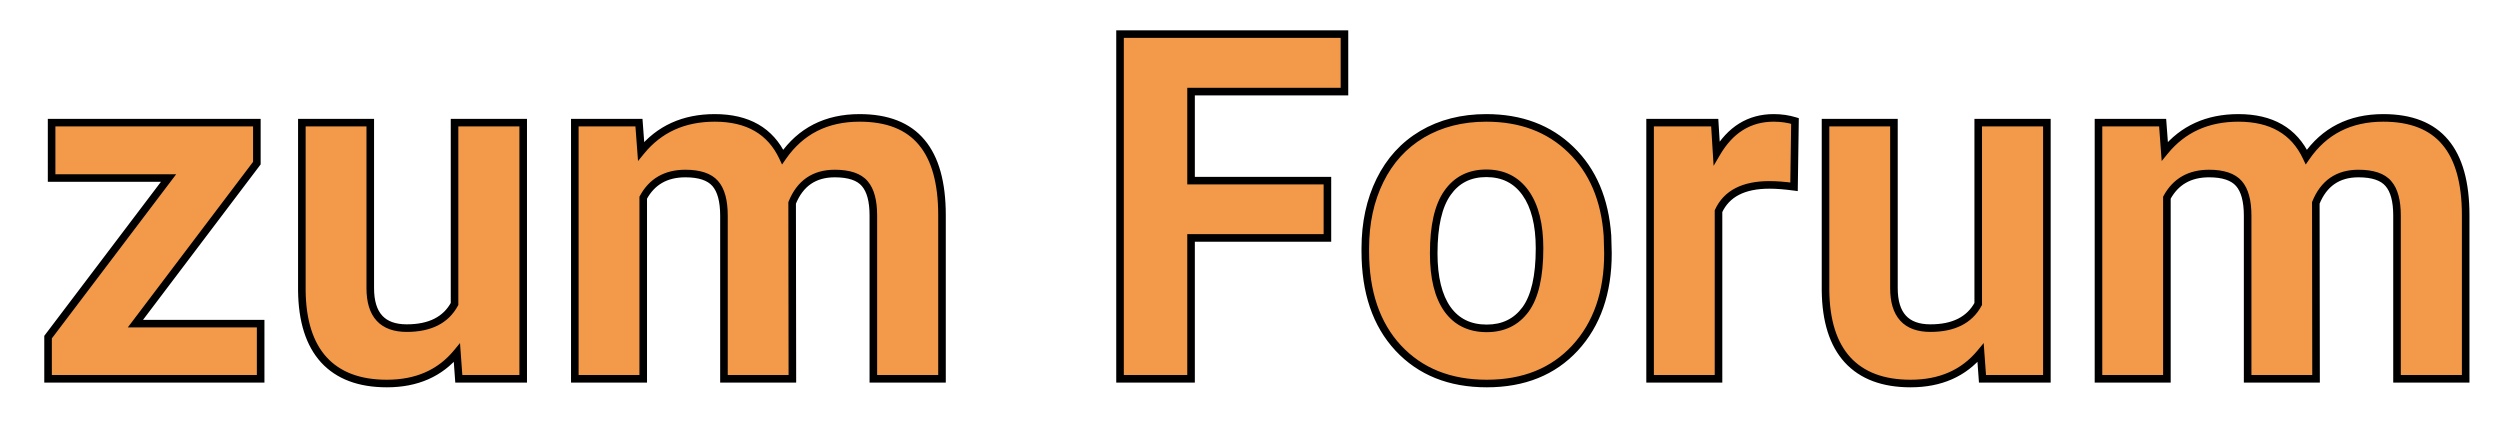 <svg width="330" height="56" viewBox="0 0 330 56" fill="none" xmlns="http://www.w3.org/2000/svg">
<g filter="url(#filter0_d)">
<path d="M12.875 38.719H29.406V46H1.344V40.5L17.25 19.5H1.812V12.188H28.906V17.531L12.875 38.719ZM55.312 42.562C53.083 45.271 50 46.625 46.062 46.625C42.438 46.625 39.667 45.583 37.75 43.5C35.854 41.417 34.885 38.365 34.844 34.344V12.188H43.875V34.031C43.875 37.552 45.479 39.312 48.688 39.312C51.75 39.312 53.854 38.25 55 36.125V12.188H64.062V46H55.562L55.312 42.562ZM79.344 12.188L79.625 15.969C82.021 13.031 85.26 11.562 89.344 11.562C93.698 11.562 96.688 13.281 98.312 16.719C100.688 13.281 104.073 11.562 108.469 11.562C112.135 11.562 114.865 12.635 116.656 14.781C118.448 16.906 119.344 20.115 119.344 24.406V46H110.281V24.438C110.281 22.521 109.906 21.125 109.156 20.25C108.406 19.354 107.083 18.906 105.188 18.906C102.479 18.906 100.604 20.198 99.562 22.781L99.594 46H90.562V24.469C90.562 22.51 90.177 21.094 89.406 20.219C88.635 19.344 87.323 18.906 85.469 18.906C82.906 18.906 81.052 19.969 79.906 22.094V46H70.875V12.188H79.344ZM170.219 27.406H152.219V46H142.844V0.5H172.469V8.094H152.219V19.844H170.219V27.406ZM175.219 28.781C175.219 25.427 175.865 22.438 177.156 19.812C178.448 17.188 180.302 15.156 182.719 13.719C185.156 12.281 187.979 11.562 191.188 11.562C195.75 11.562 199.469 12.958 202.344 15.75C205.24 18.542 206.854 22.333 207.188 27.125L207.25 29.438C207.25 34.625 205.802 38.792 202.906 41.938C200.01 45.062 196.125 46.625 191.25 46.625C186.375 46.625 182.479 45.062 179.562 41.938C176.667 38.812 175.219 34.562 175.219 29.188V28.781ZM184.25 29.438C184.25 32.646 184.854 35.104 186.062 36.812C187.271 38.5 189 39.344 191.25 39.344C193.438 39.344 195.146 38.51 196.375 36.844C197.604 35.156 198.219 32.469 198.219 28.781C198.219 25.635 197.604 23.198 196.375 21.469C195.146 19.74 193.417 18.875 191.188 18.875C188.979 18.875 187.271 19.74 186.062 21.469C184.854 23.177 184.25 25.833 184.25 29.438ZM231.812 20.656C230.583 20.49 229.5 20.406 228.562 20.406C225.146 20.406 222.906 21.562 221.844 23.875V46H212.812V12.188H221.344L221.594 16.219C223.406 13.115 225.917 11.562 229.125 11.562C230.125 11.562 231.062 11.698 231.938 11.969L231.812 20.656ZM256.438 42.562C254.208 45.271 251.125 46.625 247.188 46.625C243.562 46.625 240.792 45.583 238.875 43.5C236.979 41.417 236.01 38.365 235.969 34.344V12.188H245V34.031C245 37.552 246.604 39.312 249.812 39.312C252.875 39.312 254.979 38.25 256.125 36.125V12.188H265.188V46H256.688L256.438 42.562ZM280.469 12.188L280.75 15.969C283.146 13.031 286.385 11.562 290.469 11.562C294.823 11.562 297.812 13.281 299.438 16.719C301.812 13.281 305.198 11.562 309.594 11.562C313.26 11.562 315.99 12.635 317.781 14.781C319.573 16.906 320.469 20.115 320.469 24.406V46H311.406V24.438C311.406 22.521 311.031 21.125 310.281 20.25C309.531 19.354 308.208 18.906 306.312 18.906C303.604 18.906 301.729 20.198 300.688 22.781L300.719 46H291.688V24.469C291.688 22.51 291.302 21.094 290.531 20.219C289.76 19.344 288.448 18.906 286.594 18.906C284.031 18.906 282.177 19.969 281.031 22.094V46H272V12.188H280.469Z" fill="#F2994A"/>
<path d="M12.875 38.719L12.476 38.417L11.87 39.219H12.875V38.719ZM29.406 38.719H29.906V38.219H29.406V38.719ZM29.406 46V46.5H29.906V46H29.406ZM1.344 46H0.844V46.5H1.344V46ZM1.344 40.5L0.945 40.198L0.844 40.332V40.5H1.344ZM17.25 19.5L17.649 19.802L18.256 19H17.25V19.5ZM1.812 19.5H1.312V20H1.812V19.5ZM1.812 12.188V11.688H1.312V12.188H1.812ZM28.906 12.188H29.406V11.688H28.906V12.188ZM28.906 17.531L29.305 17.833L29.406 17.699V17.531H28.906ZM12.875 39.219H29.406V38.219H12.875V39.219ZM28.906 38.719V46H29.906V38.719H28.906ZM29.406 45.5H1.344V46.5H29.406V45.5ZM1.844 46V40.5H0.844V46H1.844ZM1.742 40.802L17.649 19.802L16.851 19.198L0.945 40.198L1.742 40.802ZM17.25 19H1.812V20H17.25V19ZM2.312 19.5V12.188H1.312V19.5H2.312ZM1.812 12.688H28.906V11.688H1.812V12.688ZM28.406 12.188V17.531H29.406V12.188H28.406ZM28.508 17.23L12.476 38.417L13.274 39.02L29.305 17.833L28.508 17.23ZM55.312 42.562L55.811 42.526L55.721 41.28L54.926 42.245L55.312 42.562ZM37.75 43.5L37.38 43.837L37.382 43.839L37.75 43.5ZM34.844 34.344H34.344L34.344 34.349L34.844 34.344ZM34.844 12.188V11.688H34.344V12.188H34.844ZM43.875 12.188H44.375V11.688H43.875V12.188ZM55 36.125L55.44 36.362L55.5 36.251V36.125H55ZM55 12.188V11.688H54.5V12.188H55ZM64.062 12.188H64.562V11.688H64.062V12.188ZM64.062 46V46.5H64.562V46H64.062ZM55.562 46L55.064 46.036L55.097 46.5H55.562V46ZM54.926 42.245C52.805 44.823 49.871 46.125 46.062 46.125V47.125C50.129 47.125 53.362 45.719 55.699 42.88L54.926 42.245ZM46.062 46.125C42.536 46.125 39.915 45.115 38.118 43.161L37.382 43.839C39.418 46.052 42.339 47.125 46.062 47.125V46.125ZM38.12 43.163C36.336 41.203 35.385 38.289 35.344 34.339L34.344 34.349C34.386 38.441 35.373 41.63 37.38 43.837L38.12 43.163ZM35.344 34.344V12.188H34.344V34.344H35.344ZM34.844 12.688H43.875V11.688H34.844V12.688ZM43.375 12.188V34.031H44.375V12.188H43.375ZM43.375 34.031C43.375 35.858 43.79 37.321 44.709 38.329C45.635 39.346 46.994 39.812 48.688 39.812V38.812C47.173 38.812 46.125 38.399 45.448 37.655C44.762 36.903 44.375 35.725 44.375 34.031H43.375ZM48.688 39.812C51.876 39.812 54.183 38.694 55.44 36.362L54.56 35.888C53.526 37.806 51.624 38.812 48.688 38.812V39.812ZM55.5 36.125V12.188H54.5V36.125H55.5ZM55 12.688H64.062V11.688H55V12.688ZM63.562 12.188V46H64.562V12.188H63.562ZM64.062 45.5H55.562V46.5H64.062V45.5ZM56.061 45.964L55.811 42.526L54.814 42.599L55.064 46.036L56.061 45.964ZM79.344 12.188L79.842 12.15L79.808 11.688H79.344V12.188ZM79.625 15.969L79.126 16.006L79.219 17.257L80.013 16.285L79.625 15.969ZM98.312 16.719L97.861 16.932L98.231 17.716L98.724 17.003L98.312 16.719ZM116.656 14.781L116.272 15.102L116.274 15.104L116.656 14.781ZM119.344 46V46.5H119.844V46H119.344ZM110.281 46H109.781V46.5H110.281V46ZM109.156 20.25L108.773 20.571L108.777 20.575L109.156 20.25ZM99.562 22.781L99.099 22.594L99.062 22.685L99.062 22.782L99.562 22.781ZM99.594 46V46.5H100.094L100.094 45.999L99.594 46ZM90.562 46H90.062V46.5H90.562V46ZM79.906 22.094L79.466 21.856L79.406 21.968V22.094H79.906ZM79.906 46V46.5H80.406V46H79.906ZM70.875 46H70.375V46.5H70.875V46ZM70.875 12.188V11.688H70.375V12.188H70.875ZM78.845 12.225L79.126 16.006L80.124 15.932L79.842 12.15L78.845 12.225ZM80.013 16.285C82.305 13.474 85.397 12.062 89.344 12.062V11.062C85.123 11.062 81.736 12.589 79.237 15.653L80.013 16.285ZM89.344 12.062C91.456 12.062 93.201 12.479 94.602 13.285C96 14.088 97.087 15.296 97.861 16.932L98.764 16.505C97.913 14.704 96.693 13.334 95.101 12.418C93.513 11.505 91.586 11.062 89.344 11.062V12.062ZM98.724 17.003C101 13.709 104.227 12.062 108.469 12.062V11.062C103.919 11.062 100.375 12.854 97.901 16.434L98.724 17.003ZM108.469 12.062C112.037 12.062 114.603 13.103 116.272 15.102L117.04 14.461C115.126 12.168 112.234 11.062 108.469 11.062V12.062ZM116.274 15.104C117.958 17.101 118.844 20.171 118.844 24.406H119.844C119.844 20.058 118.938 16.712 117.039 14.459L116.274 15.104ZM118.844 24.406V46H119.844V24.406H118.844ZM119.344 45.5H110.281V46.5H119.344V45.5ZM110.781 46V24.438H109.781V46H110.781ZM110.781 24.438C110.781 22.475 110.401 20.934 109.536 19.925L108.777 20.575C109.412 21.316 109.781 22.567 109.781 24.438H110.781ZM109.54 19.929C108.649 18.865 107.141 18.406 105.188 18.406V19.406C107.026 19.406 108.164 19.843 108.773 20.571L109.54 19.929ZM105.188 18.406C103.752 18.406 102.502 18.75 101.466 19.463C100.432 20.176 99.648 21.232 99.099 22.594L100.026 22.968C100.519 21.747 101.193 20.866 102.034 20.287C102.873 19.709 103.915 19.406 105.188 19.406V18.406ZM99.062 22.782L99.094 46.001L100.094 45.999L100.062 22.781L99.062 22.782ZM99.594 45.5H90.562V46.5H99.594V45.5ZM91.062 46V24.469H90.062V46H91.062ZM91.062 24.469C91.062 22.465 90.672 20.899 89.781 19.888L89.031 20.549C89.682 21.288 90.062 22.556 90.062 24.469H91.062ZM89.781 19.888C88.872 18.856 87.383 18.406 85.469 18.406V19.406C87.263 19.406 88.399 19.832 89.031 20.549L89.781 19.888ZM85.469 18.406C84.118 18.406 82.924 18.687 81.908 19.269C80.889 19.853 80.077 20.723 79.466 21.856L80.346 22.331C80.881 21.34 81.569 20.616 82.405 20.137C83.243 19.657 84.257 19.406 85.469 19.406V18.406ZM79.406 22.094V46H80.406V22.094H79.406ZM79.906 45.5H70.875V46.5H79.906V45.5ZM71.375 46V12.188H70.375V46H71.375ZM70.875 12.688H79.344V11.688H70.875V12.688ZM170.219 27.406V27.906H170.719V27.406H170.219ZM152.219 27.406V26.906H151.719V27.406H152.219ZM152.219 46V46.5H152.719V46H152.219ZM142.844 46H142.344V46.5H142.844V46ZM142.844 0.5V0H142.344V0.5H142.844ZM172.469 0.5H172.969V0H172.469V0.5ZM172.469 8.094V8.594H172.969V8.094H172.469ZM152.219 8.094V7.594H151.719V8.094H152.219ZM152.219 19.844H151.719V20.344H152.219V19.844ZM170.219 19.844H170.719V19.344H170.219V19.844ZM170.219 26.906H152.219V27.906H170.219V26.906ZM151.719 27.406V46H152.719V27.406H151.719ZM152.219 45.5H142.844V46.5H152.219V45.5ZM143.344 46V0.5H142.344V46H143.344ZM142.844 1H172.469V0H142.844V1ZM171.969 0.5V8.094H172.969V0.5H171.969ZM172.469 7.594H152.219V8.594H172.469V7.594ZM151.719 8.094V19.844H152.719V8.094H151.719ZM152.219 20.344H170.219V19.344H152.219V20.344ZM169.719 19.844V27.406H170.719V19.844H169.719ZM177.156 19.812L176.708 19.592L177.156 19.812ZM182.719 13.719L182.465 13.288L182.463 13.289L182.719 13.719ZM202.344 15.75L201.995 16.109L201.997 16.11L202.344 15.75ZM207.188 27.125L207.687 27.111L207.687 27.101L207.686 27.09L207.188 27.125ZM207.25 29.438H207.75L207.75 29.424L207.25 29.438ZM202.906 41.938L203.273 42.277L203.274 42.276L202.906 41.938ZM179.562 41.938L179.196 42.277L179.197 42.279L179.562 41.938ZM186.062 36.812L185.654 37.101L185.656 37.104L186.062 36.812ZM196.375 36.844L196.777 37.141L196.779 37.138L196.375 36.844ZM186.062 21.469L186.471 21.758L186.472 21.755L186.062 21.469ZM175.719 28.781C175.719 25.492 176.352 22.58 177.605 20.033L176.708 19.592C175.378 22.295 174.719 25.362 174.719 28.781H175.719ZM177.605 20.033C178.856 17.491 180.644 15.534 182.974 14.149L182.463 13.289C179.96 14.778 178.04 16.884 176.708 19.592L177.605 20.033ZM182.973 14.149C185.323 12.763 188.056 12.062 191.188 12.062V11.062C187.902 11.062 184.989 11.799 182.465 13.288L182.973 14.149ZM191.188 12.062C195.639 12.062 199.227 13.42 201.995 16.109L202.692 15.391C199.711 12.496 195.861 11.062 191.188 11.062V12.062ZM201.997 16.11C204.787 18.8 206.362 22.466 206.689 27.16L207.686 27.09C207.346 22.201 205.692 18.284 202.691 15.39L201.997 16.11ZM206.688 27.139L206.75 29.451L207.75 29.424L207.687 27.111L206.688 27.139ZM206.75 29.438C206.75 34.528 205.332 38.564 202.538 41.599L203.274 42.276C206.272 39.019 207.75 34.722 207.75 29.438H206.75ZM202.54 41.598C199.752 44.605 196.008 46.125 191.25 46.125V47.125C196.242 47.125 200.269 45.52 203.273 42.277L202.54 41.598ZM191.25 46.125C186.492 46.125 182.736 44.605 179.928 41.596L179.197 42.279C182.222 45.52 186.258 47.125 191.25 47.125V46.125ZM179.929 41.598C177.14 38.587 175.719 34.471 175.719 29.188H174.719C174.719 34.654 176.193 39.038 179.196 42.277L179.929 41.598ZM175.719 29.188V28.781H174.719V29.188H175.719ZM183.75 29.438C183.75 32.698 184.362 35.274 185.654 37.101L186.471 36.524C185.346 34.934 184.75 32.594 184.75 29.438H183.75ZM185.656 37.104C186.967 38.935 188.855 39.844 191.25 39.844V38.844C189.145 38.844 187.575 38.065 186.469 36.521L185.656 37.104ZM191.25 39.844C193.586 39.844 195.448 38.943 196.777 37.141L195.973 36.547C194.844 38.078 193.289 38.844 191.25 38.844V39.844ZM196.779 37.138C198.103 35.321 198.719 32.503 198.719 28.781H197.719C197.719 32.435 197.106 34.991 195.971 36.549L196.779 37.138ZM198.719 28.781C198.719 25.579 198.095 23.025 196.783 21.179L195.967 21.758C197.114 23.371 197.719 25.692 197.719 28.781H198.719ZM196.783 21.179C195.454 19.31 193.569 18.375 191.188 18.375V19.375C193.264 19.375 194.838 20.169 195.967 21.758L196.783 21.179ZM191.188 18.375C188.825 18.375 186.96 19.312 185.653 21.182L186.472 21.755C187.582 20.167 189.133 19.375 191.188 19.375V18.375ZM185.654 21.18C184.357 23.014 183.75 25.797 183.75 29.438H184.75C184.75 25.87 185.352 23.34 186.471 21.758L185.654 21.18ZM231.812 20.656L231.745 21.152L232.304 21.227L232.312 20.663L231.812 20.656ZM221.844 23.875L221.389 23.666L221.344 23.766V23.875H221.844ZM221.844 46V46.5H222.344V46H221.844ZM212.812 46H212.312V46.5H212.812V46ZM212.812 12.188V11.688H212.312V12.188H212.812ZM221.344 12.188L221.843 12.157L221.814 11.688H221.344V12.188ZM221.594 16.219L221.095 16.25L221.196 17.891L222.026 16.471L221.594 16.219ZM231.938 11.969L232.437 11.976L232.443 11.602L232.085 11.491L231.938 11.969ZM231.88 20.161C230.635 19.992 229.528 19.906 228.562 19.906V20.906C229.472 20.906 230.532 20.987 231.745 21.152L231.88 20.161ZM228.562 19.906C225.03 19.906 222.562 21.114 221.389 23.666L222.298 24.084C223.25 22.011 225.262 20.906 228.562 20.906V19.906ZM221.344 23.875V46H222.344V23.875H221.344ZM221.844 45.5H212.812V46.5H221.844V45.5ZM213.312 46V12.188H212.312V46H213.312ZM212.812 12.688H221.344V11.688H212.812V12.688ZM220.845 12.218L221.095 16.25L222.093 16.188L221.843 12.157L220.845 12.218ZM222.026 16.471C223.761 13.498 226.119 12.062 229.125 12.062V11.062C225.715 11.062 223.051 12.731 221.162 15.967L222.026 16.471ZM229.125 12.062C230.079 12.062 230.967 12.192 231.79 12.446L232.085 11.491C231.158 11.204 230.171 11.062 229.125 11.062V12.062ZM231.438 11.962L231.313 20.649L232.312 20.663L232.437 11.976L231.438 11.962ZM256.438 42.562L256.936 42.526L256.846 41.28L256.051 42.245L256.438 42.562ZM238.875 43.5L238.505 43.837L238.507 43.839L238.875 43.5ZM235.969 34.344H235.469L235.469 34.349L235.969 34.344ZM235.969 12.188V11.688H235.469V12.188H235.969ZM245 12.188H245.5V11.688H245V12.188ZM256.125 36.125L256.565 36.362L256.625 36.251V36.125H256.125ZM256.125 12.188V11.688H255.625V12.188H256.125ZM265.188 12.188H265.688V11.688H265.188V12.188ZM265.188 46V46.5H265.688V46H265.188ZM256.688 46L256.189 46.036L256.223 46.5H256.688V46ZM256.051 42.245C253.93 44.823 250.996 46.125 247.188 46.125V47.125C251.254 47.125 254.487 45.719 256.824 42.88L256.051 42.245ZM247.188 46.125C243.661 46.125 241.04 45.115 239.243 43.161L238.507 43.839C240.543 46.052 243.464 47.125 247.188 47.125V46.125ZM239.245 43.163C237.461 41.203 236.51 38.289 236.469 34.339L235.469 34.349C235.511 38.441 236.497 41.63 238.505 43.837L239.245 43.163ZM236.469 34.344V12.188H235.469V34.344H236.469ZM235.969 12.688H245V11.688H235.969V12.688ZM244.5 12.188V34.031H245.5V12.188H244.5ZM244.5 34.031C244.5 35.858 244.915 37.321 245.834 38.329C246.76 39.346 248.119 39.812 249.812 39.812V38.812C248.298 38.812 247.25 38.399 246.573 37.655C245.887 36.903 245.5 35.725 245.5 34.031H244.5ZM249.812 39.812C253.001 39.812 255.308 38.694 256.565 36.362L255.685 35.888C254.651 37.806 252.749 38.812 249.812 38.812V39.812ZM256.625 36.125V12.188H255.625V36.125H256.625ZM256.125 12.688H265.188V11.688H256.125V12.688ZM264.688 12.188V46H265.688V12.188H264.688ZM265.188 45.5H256.688V46.5H265.188V45.5ZM257.186 45.964L256.936 42.526L255.939 42.599L256.189 46.036L257.186 45.964ZM280.469 12.188L280.967 12.15L280.933 11.688H280.469V12.188ZM280.75 15.969L280.251 16.006L280.344 17.257L281.137 16.285L280.75 15.969ZM299.438 16.719L298.985 16.932L299.356 17.716L299.849 17.003L299.438 16.719ZM317.781 14.781L317.397 15.102L317.399 15.104L317.781 14.781ZM320.469 46V46.5H320.969V46H320.469ZM311.406 46H310.906V46.5H311.406V46ZM310.281 20.25L309.898 20.571L309.902 20.575L310.281 20.25ZM300.688 22.781L300.224 22.594L300.187 22.685L300.188 22.782L300.688 22.781ZM300.719 46V46.5H301.219L301.219 45.999L300.719 46ZM291.688 46H291.188V46.5H291.688V46ZM281.031 22.094L280.591 21.856L280.531 21.968V22.094H281.031ZM281.031 46V46.5H281.531V46H281.031ZM272 46H271.5V46.5H272V46ZM272 12.188V11.688H271.5V12.188H272ZM279.97 12.225L280.251 16.006L281.249 15.932L280.967 12.15L279.97 12.225ZM281.137 16.285C283.43 13.474 286.522 12.062 290.469 12.062V11.062C286.248 11.062 282.861 12.589 280.363 15.653L281.137 16.285ZM290.469 12.062C292.581 12.062 294.326 12.479 295.727 13.285C297.125 14.088 298.212 15.296 298.985 16.932L299.89 16.505C299.038 14.704 297.818 13.334 296.226 12.418C294.638 11.505 292.711 11.062 290.469 11.062V12.062ZM299.849 17.003C302.125 13.709 305.352 12.062 309.594 12.062V11.062C305.044 11.062 301.5 12.854 299.026 16.434L299.849 17.003ZM309.594 12.062C313.162 12.062 315.728 13.103 317.397 15.102L318.165 14.461C316.251 12.168 313.359 11.062 309.594 11.062V12.062ZM317.399 15.104C319.083 17.101 319.969 20.171 319.969 24.406H320.969C320.969 20.058 320.063 16.712 318.164 14.459L317.399 15.104ZM319.969 24.406V46H320.969V24.406H319.969ZM320.469 45.5H311.406V46.5H320.469V45.5ZM311.906 46V24.438H310.906V46H311.906ZM311.906 24.438C311.906 22.475 311.526 20.934 310.661 19.925L309.902 20.575C310.537 21.316 310.906 22.567 310.906 24.438H311.906ZM310.665 19.929C309.774 18.865 308.266 18.406 306.312 18.406V19.406C308.151 19.406 309.289 19.843 309.898 20.571L310.665 19.929ZM306.312 18.406C304.877 18.406 303.627 18.75 302.591 19.463C301.557 20.176 300.773 21.232 300.224 22.594L301.151 22.968C301.644 21.747 302.318 20.866 303.159 20.287C303.998 19.709 305.04 19.406 306.312 19.406V18.406ZM300.188 22.782L300.219 46.001L301.219 45.999L301.188 22.781L300.188 22.782ZM300.719 45.5H291.688V46.5H300.719V45.5ZM292.188 46V24.469H291.188V46H292.188ZM292.188 24.469C292.188 22.465 291.797 20.899 290.906 19.888L290.156 20.549C290.807 21.288 291.188 22.556 291.188 24.469H292.188ZM290.906 19.888C289.997 18.856 288.508 18.406 286.594 18.406V19.406C288.388 19.406 289.524 19.832 290.156 20.549L290.906 19.888ZM286.594 18.406C285.243 18.406 284.049 18.687 283.033 19.269C282.015 19.853 281.202 20.723 280.591 21.856L281.471 22.331C282.006 21.34 282.694 20.616 283.53 20.137C284.367 19.657 285.382 19.406 286.594 19.406V18.406ZM280.531 22.094V46H281.531V22.094H280.531ZM281.031 45.5H272V46.5H281.031V45.5ZM272.5 46V12.188H271.5V46H272.5ZM272 12.688H280.469V11.688H272V12.688Z" fill="black"/>
</g>
<defs>
<filter id="filter0_d" x="0.844" y="0" width="329.125" height="55.125" filterUnits="userSpaceOnUse" color-interpolation-filters="sRGB">
<feFlood flood-opacity="0" result="BackgroundImageFix"/>
<feColorMatrix in="SourceAlpha" type="matrix" values="0 0 0 0 0 0 0 0 0 0 0 0 0 0 0 0 0 0 127 0"/>
<feOffset dx="5" dy="4"/>
<feGaussianBlur stdDeviation="2"/>
<feColorMatrix type="matrix" values="0 0 0 0 0 0 0 0 0 0 0 0 0 0 0 0 0 0 0.5 0"/>
<feBlend mode="normal" in2="BackgroundImageFix" result="effect1_dropShadow"/>
<feBlend mode="normal" in="SourceGraphic" in2="effect1_dropShadow" result="shape"/>
</filter>
</defs>
</svg>
